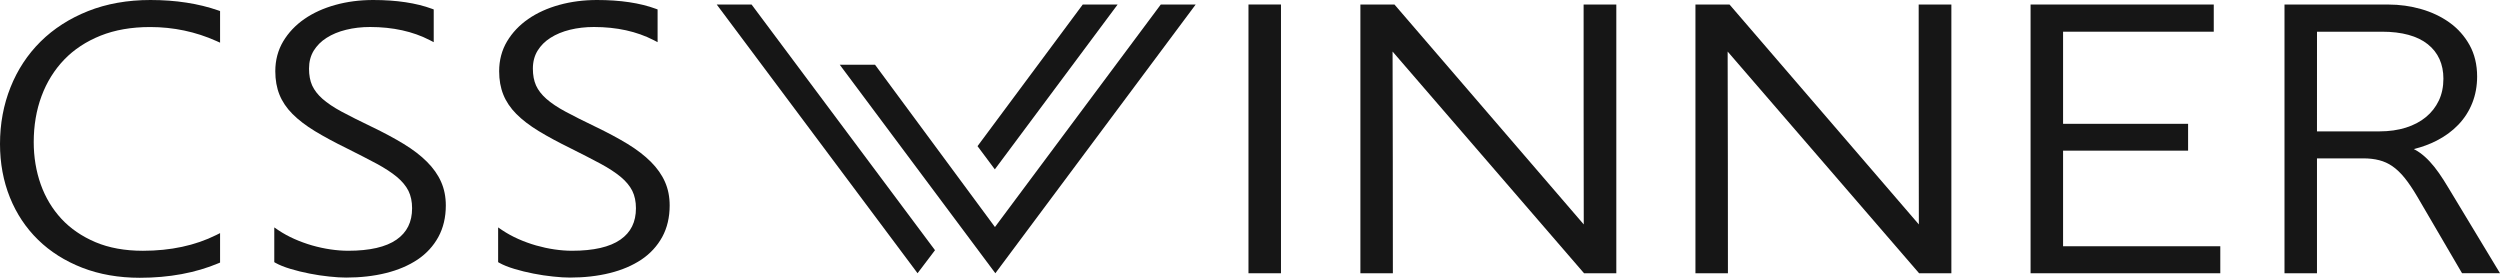 <svg width="135" height="15" viewBox="0 0 135 15" fill="none" xmlns="http://www.w3.org/2000/svg">
<path fill-rule="evenodd" clip-rule="evenodd" d="M8.126 0C6.888 0 5.754 0.202 4.757 0.598C3.76 0.994 2.897 1.548 2.193 2.244C1.491 2.939 0.944 3.77 0.568 4.713C0.192 5.654 0 6.683 0 7.773C0 8.81 0.18 9.782 0.534 10.66C0.888 11.54 1.401 12.311 2.057 12.95C2.711 13.59 3.514 14.097 4.443 14.458C5.37 14.818 6.415 15 7.551 15C9.134 15 10.564 14.735 11.803 14.213L11.884 14.178V12.588L11.674 12.693C10.542 13.257 9.211 13.542 7.717 13.542C6.747 13.542 5.885 13.386 5.157 13.078C4.427 12.768 3.808 12.346 3.319 11.819C2.829 11.29 2.451 10.664 2.2 9.958C1.948 9.247 1.821 8.479 1.821 7.676C1.821 6.779 1.963 5.941 2.245 5.185C2.525 4.433 2.936 3.772 3.467 3.22C3.995 2.67 4.657 2.236 5.429 1.926C6.204 1.616 7.103 1.46 8.104 1.46C9.366 1.46 10.568 1.714 11.679 2.212L11.884 2.304V0.597L11.794 0.565C10.721 0.191 9.486 0 8.126 0Z" fill="#161616"/>
<path fill-rule="evenodd" clip-rule="evenodd" d="M23.058 8.738C22.725 8.403 22.301 8.078 21.799 7.772C21.304 7.47 20.716 7.155 20.05 6.835C19.422 6.534 18.882 6.262 18.447 6.029C18.021 5.8 17.673 5.566 17.413 5.336C17.159 5.111 16.973 4.87 16.858 4.618C16.744 4.367 16.687 4.06 16.687 3.707C16.687 3.339 16.772 3.014 16.939 2.739C17.109 2.462 17.345 2.227 17.638 2.042C17.937 1.851 18.29 1.705 18.689 1.608C19.092 1.508 19.527 1.458 19.984 1.458C21.213 1.458 22.299 1.697 23.209 2.168L23.421 2.277V0.51L23.333 0.477C22.48 0.161 21.409 0 20.15 0C19.431 0 18.746 0.089 18.112 0.265C17.476 0.441 16.912 0.696 16.436 1.026C15.959 1.357 15.574 1.763 15.292 2.235C15.01 2.709 14.866 3.251 14.866 3.846C14.866 4.317 14.942 4.743 15.091 5.112C15.24 5.483 15.476 5.835 15.793 6.153C16.105 6.468 16.512 6.779 17.002 7.079C17.487 7.374 18.077 7.692 18.755 8.024C19.361 8.327 19.896 8.602 20.344 8.842C20.782 9.079 21.149 9.319 21.436 9.556C21.715 9.79 21.923 10.042 22.056 10.305C22.187 10.57 22.253 10.886 22.253 11.243C22.253 11.99 21.978 12.547 21.412 12.941C20.843 13.339 19.964 13.541 18.801 13.541C18.5 13.541 18.18 13.517 17.85 13.468C17.52 13.42 17.186 13.347 16.858 13.254C16.532 13.16 16.208 13.043 15.894 12.903C15.583 12.765 15.295 12.606 15.037 12.434L14.811 12.28V14.156L14.877 14.195C15.085 14.312 15.358 14.422 15.688 14.521C16.011 14.618 16.357 14.704 16.715 14.773C17.07 14.843 17.428 14.898 17.778 14.933C18.128 14.972 18.436 14.989 18.69 14.989C19.466 14.989 20.189 14.907 20.839 14.745C21.495 14.583 22.069 14.337 22.546 14.019C23.027 13.696 23.405 13.285 23.672 12.795C23.939 12.306 24.074 11.732 24.074 11.093C24.074 10.629 23.989 10.2 23.819 9.819C23.652 9.438 23.396 9.076 23.058 8.738Z" fill="#161616"/>
<path fill-rule="evenodd" clip-rule="evenodd" d="M35.908 9.82C35.74 9.438 35.484 9.076 35.147 8.738C34.813 8.403 34.389 8.078 33.888 7.771C33.392 7.47 32.804 7.155 32.139 6.835C31.511 6.534 30.971 6.262 30.536 6.028C30.11 5.8 29.762 5.566 29.502 5.336C29.247 5.11 29.061 4.87 28.947 4.618C28.833 4.366 28.775 4.06 28.775 3.707C28.775 3.339 28.86 3.014 29.028 2.739C29.198 2.462 29.433 2.227 29.727 2.042C30.025 1.851 30.379 1.705 30.777 1.607C31.181 1.508 31.616 1.458 32.073 1.458C33.302 1.458 34.387 1.697 35.298 2.167L35.51 2.277V0.51L35.421 0.477C34.568 0.161 33.497 0 32.239 0C31.52 0 30.834 0.089 30.2 0.265C29.564 0.441 29 0.696 28.525 1.026C28.047 1.357 27.662 1.763 27.38 2.235C27.098 2.709 26.954 3.251 26.954 3.846C26.954 4.317 27.03 4.743 27.18 5.112C27.329 5.483 27.565 5.835 27.882 6.153C28.193 6.468 28.6 6.779 29.091 7.079C29.576 7.374 30.165 7.692 30.843 8.024C31.45 8.327 31.984 8.602 32.432 8.842C32.871 9.079 33.237 9.319 33.525 9.557C33.803 9.79 34.012 10.042 34.144 10.305C34.275 10.57 34.341 10.886 34.341 11.243C34.341 11.99 34.067 12.547 33.501 12.941C32.931 13.339 32.053 13.541 30.89 13.541C30.589 13.541 30.268 13.517 29.938 13.468C29.609 13.42 29.275 13.347 28.947 13.254C28.621 13.16 28.296 13.043 27.983 12.903C27.671 12.765 27.384 12.606 27.126 12.434L26.899 12.28V14.156L26.966 14.195C27.174 14.312 27.447 14.422 27.777 14.521C28.099 14.618 28.446 14.704 28.803 14.773C29.159 14.843 29.516 14.898 29.867 14.933C30.217 14.972 30.524 14.989 30.779 14.989C31.555 14.989 32.277 14.907 32.928 14.745C33.584 14.583 34.157 14.337 34.635 14.019C35.116 13.696 35.493 13.285 35.761 12.795C36.028 12.306 36.162 11.733 36.162 11.093C36.162 10.63 36.078 10.201 35.908 9.82Z" fill="#161616"/>
<path d="M69.173 0.243H67.418V14.756H69.173V0.243Z" fill="#161616"/>
<path fill-rule="evenodd" clip-rule="evenodd" d="M103.618 12.119C103.603 12.101 93.394 0.244 93.394 0.244H91.554V14.756H93.308C93.308 14.756 93.303 2.998 93.293 2.784C93.298 2.791 103.632 14.756 103.632 14.756H105.374V0.243H103.609C103.609 0.243 103.61 12.026 103.618 12.119Z" fill="#161616"/>
<path fill-rule="evenodd" clip-rule="evenodd" d="M85.523 12.119C85.51 12.101 75.301 0.244 75.301 0.244H73.461V14.756H75.215C75.215 14.756 75.21 2.998 75.199 2.784C75.204 2.791 85.539 14.756 85.539 14.756H87.281V0.243H85.515C85.515 0.243 85.516 12.026 85.523 12.119Z" fill="#161616"/>
<path fill-rule="evenodd" clip-rule="evenodd" d="M111.406 8.135H118.157V6.686H111.406V1.712H119.543V0.244H109.651V14.756H119.896V13.298H111.406V8.135Z" fill="#161616"/>
<path d="M132.221 10.153C132.044 9.855 131.871 9.585 131.708 9.351C131.544 9.116 131.374 8.904 131.204 8.721C131.033 8.536 130.853 8.377 130.67 8.246C130.569 8.173 130.46 8.108 130.346 8.05C130.794 7.938 131.205 7.787 131.575 7.597C132.034 7.362 132.428 7.072 132.751 6.734C133.075 6.396 133.328 6.003 133.501 5.566C133.676 5.13 133.765 4.646 133.765 4.131C133.765 3.491 133.626 2.92 133.357 2.434C133.086 1.948 132.723 1.539 132.273 1.218C131.827 0.898 131.311 0.653 130.74 0.49C130.173 0.328 129.575 0.245 128.969 0.245H123.363V14.757H125.117V8.552H127.618C127.935 8.552 128.224 8.585 128.48 8.652C128.731 8.716 128.971 8.825 129.19 8.976C129.415 9.131 129.636 9.343 129.847 9.602C130.063 9.869 130.289 10.204 130.523 10.601L132.911 14.687L132.953 14.754H135L132.221 10.153ZM125.118 1.712H128.625C129.705 1.712 130.538 1.94 131.102 2.39C131.661 2.837 131.944 3.462 131.944 4.249C131.944 4.686 131.862 5.084 131.696 5.432C131.532 5.778 131.297 6.078 131 6.322C130.703 6.569 130.338 6.76 129.916 6.893C129.49 7.026 129.015 7.094 128.503 7.094H125.117L125.118 1.712Z" fill="#161616"/>
<path fill-rule="evenodd" clip-rule="evenodd" d="M38.703 0.244L49.548 14.754L50.49 13.511L40.585 0.244H38.703Z" fill="#161616"/>
<path fill-rule="evenodd" clip-rule="evenodd" d="M62.682 0.244L53.727 12.26L47.253 3.497H45.348L53.749 14.755L64.567 0.244H62.682Z" fill="#161616"/>
<path fill-rule="evenodd" clip-rule="evenodd" d="M60.352 0.244H58.469L52.786 7.892L53.721 9.145L60.352 0.244Z" fill="#161616"/>
</svg>
